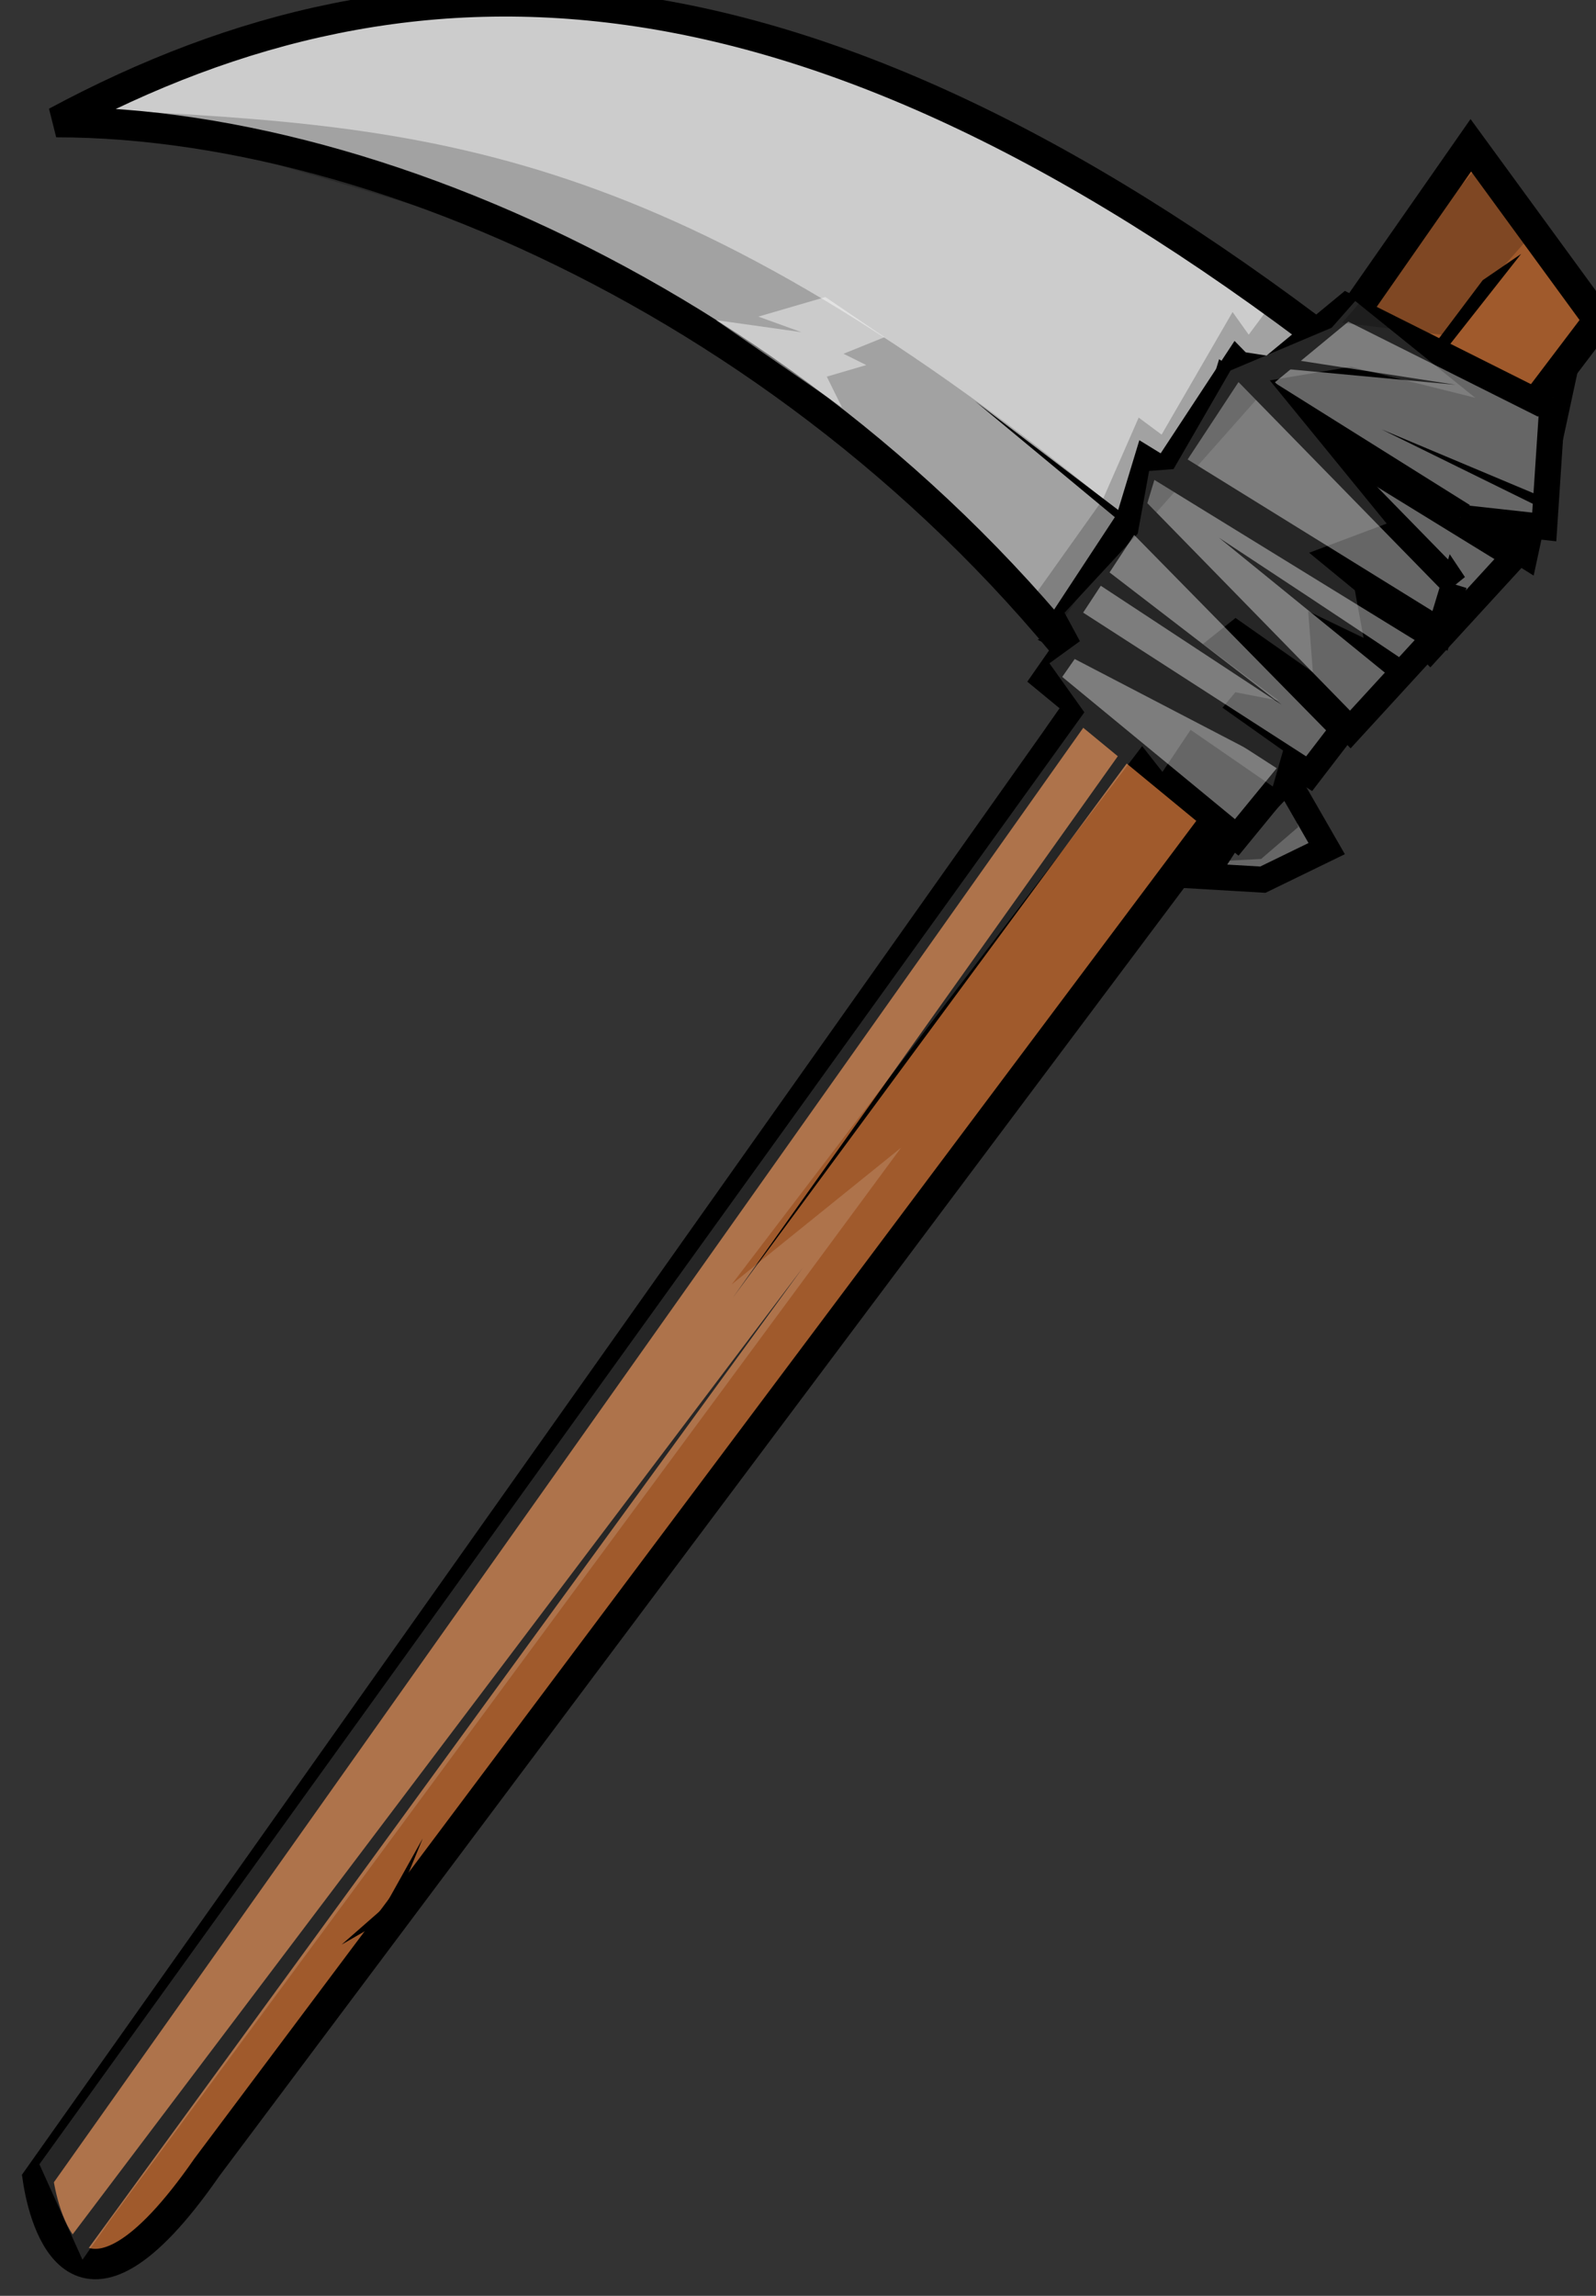 <?xml version="1.0" encoding="UTF-8" standalone="no"?>
<!-- Created with Inkscape (http://www.inkscape.org/) -->

<svg
   xmlns:dc="http://purl.org/dc/elements/1.1/"
   xmlns:cc="http://creativecommons.org/ns#"
   xmlns:rdf="http://www.w3.org/1999/02/22-rdf-syntax-ns#"
   xmlns:svg="http://www.w3.org/2000/svg"
   xmlns="http://www.w3.org/2000/svg"
   xmlns:xlink="http://www.w3.org/1999/xlink"
   xmlns:sodipodi="http://sodipodi.sourceforge.net/DTD/sodipodi-0.dtd"
   xmlns:inkscape="http://www.inkscape.org/namespaces/inkscape"
   width="244.81"
   height="352.106"
   id="svg3266"
   version="1.1"
   inkscape:version="0.48.3.1 r9886"
   sodipodi:docname="mazo.svg">
  <rect width="100%" height="100%" fill="#333333" stroke="none"/>
  <defs
     id="defs3268">
    <linearGradient
       inkscape:collect="always"
       xlink:href="#linearGradient6669"
       id="linearGradient6675"
       x1="-409.636"
       y1="2405.241"
       x2="207.064"
       y2="2405.241"
       gradientUnits="userSpaceOnUse" />
    <linearGradient
       inkscape:collect="always"
       id="linearGradient6669">
      <stop
         style="stop-color:#000000;stop-opacity:1;"
         offset="0"
         id="stop6671" />
      <stop
         style="stop-color:#000000;stop-opacity:0;"
         offset="1"
         id="stop6673" />
    </linearGradient>
    <linearGradient
       inkscape:collect="always"
       xlink:href="#linearGradient6669"
       id="linearGradient3288"
       x1="-409.636"
       y1="2405.241"
       x2="207.064"
       y2="2405.241"
       gradientUnits="userSpaceOnUse" />
    <linearGradient
       inkscape:collect="always"
       xlink:href="#linearGradient6669"
       id="linearGradient3296"
       x1="-409.636"
       y1="2405.241"
       x2="207.064"
       y2="2405.241"
       gradientUnits="userSpaceOnUse" />
  </defs>
  <sodipodi:namedview
     id="base"
     pagecolor="#ffffff"
     bordercolor="#666666"
     borderopacity="1.0"
     inkscape:pageopacity="0.0"
     inkscape:pageshadow="2"
     inkscape:zoom="0.35"
     inkscape:cx="122.17455"
     inkscape:cy="176.01477"
     inkscape:document-units="px"
     inkscape:current-layer="layer1"
     showgrid="false"
     fit-margin-top="0"
     fit-margin-left="0"
     fit-margin-right="0"
     fit-margin-bottom="0"
     inkscape:window-width="597"
     inkscape:window-height="586"
     inkscape:window-x="65"
     inkscape:window-y="24"
     inkscape:window-maximized="0" />
  <g
     inkscape:label="Capa 1"
     inkscape:groupmode="layer"
     id="layer1"
     transform="translate(-227.825,-356.271)">
    <g
       id="layer1-16"
       transform="translate(1.917757e-5,-2.9075915e-5)">
      <g
         id="layer1-49"
         transform="translate(-1479.751,282.654)">
        <g
           id="layer1-5-5"
           transform="translate(206.159,-101.757)">
          <g
             id="g3153-6"
             transform="matrix(1.182,0,0,1.182,-34.247,-69.395)">
            <g
               id="layer1-9-2"
               transform="matrix(0.846,0,0,0.846,-41.269,26.063)">
              <g
                 id="g3006-0"
                 transform="matrix(5.583,0,0,5.583,-3159.932,-1053.88)">
                <g
                   id="layer1-8-4"
                   transform="matrix(0.179,0,0,0.179,591.642,193.527)">
                  <g
                     id="layer1-7-4"
                     transform="translate(66.378,-64.892)">
                    <g
                       id="layer1-0-2"
                       transform="translate(-114.287,-21.706)">
                      <g
                         id="g6324-8"
                         transform="matrix(1.19,0,0,1.19,2400.025,-1283.422)">
                        <g
                           id="g5072-3">
                          <g
                             id="layer1-6-9"
                             transform="matrix(0.84,0,0,0.84,-2872.465,3435.493)">
                            <g
                               id="g13303-2">
                              <g
                                 id="g13252-9">
                                <g
                                   id="g11902-5" />
                              </g>
                            </g>
                            <g
                               id="layer1-2-3"
                               transform="translate(1044.439,-2925.463)">
                              <g
                                 id="g7760-8-9"
                                 transform="translate(1418.425,-2935.759)" />
                              <g
                                 id="layer1-29"
                                 transform="translate(203.849,387.269)">
                                <g
                                   id="g9651"
                                   transform="translate(-15.476,0)">
                                <g
                                   id="layer1-1"
                                   transform="translate(-30.495,-388.235)">
                                <g
                                   id="g9774"
                                   transform="translate(-2244.839,-1841.393)">
                                <g
                                   id="layer1-69"
                                   transform="translate(2772.493,1821.614)">
                                <g
                                   id="g6576"
                                   transform="matrix(4,0,0,4,-1560.368,-6641.152)">
                                <g
                                   id="layer1-97"
                                   transform="matrix(0.25,0,0,0.25,376.117,1747.395)">
                                <g
                                   id="g11439"
                                   transform="matrix(4,0,0,4,757.923,-7298.688)">
                                <g
                                   id="layer1-4"
                                   transform="matrix(0.25,0,0,0.25,-226.597,1729.645)">
                                <g
                                   id="g16098"
                                   transform="translate(-28.31,-933.366)">
                                <g
                                   id="g15353">
                                <g
                                   id="layer1-64"
                                   transform="translate(448.364,1199.313)">
                                <g
                                   id="g7764">
                                <g
                                   id="layer1-72"
                                   transform="translate(88.307,-266.885)">
                                <g
                                   id="g12170"
                                   transform="matrix(4,0,0,4,-11516.816,-6906.867)">
                                <g
                                   id="g11274">
                                <g
                                   id="g10175"
                                   transform="translate(697.297,632.935)">
                                <g
                                   id="layer1-02"
                                   transform="matrix(0.25,0,0,0.25,2241.42,1141.575)">
                                <g
                                   id="g6261"
                                   transform="translate(-65.328,0)">
                                <g
                                   id="layer1-3"
                                   transform="matrix(0.821,0,0,0.821,-61.882,426.762)">
                                <g
                                   id="g12383">
                                <path
                                   style="color:#000000;fill:#666666;fill-opacity:1;fill-rule:nonzero;stroke:#000000;stroke-width:4.851px;stroke-linecap:butt;stroke-linejoin:miter;stroke-miterlimit:4;stroke-opacity:1;stroke-dasharray:none;stroke-dashoffset:0;marker:none;visibility:visible;display:inline;overflow:visible;enable-background:accumulate"
                                   id="path11532"
                                   d="m 684.712,-62.287 7.422,12.908 -11.94,5.809 -10.972,-0.645 4.195,-6.454 11.294,-11.617 z"
                                   inkscape:connector-curvature="0" />
                                <g
                                   id="g10975"
                                   transform="matrix(4,0,0,4,-10453.393,-6239.355)">
                                <g
                                   id="g7252-6-9-4-2-1-9-6-8-6"
                                   transform="translate(2350.407,384.566)" />
                                <g
                                   id="g9219-3"
                                   transform="matrix(-0.169,-0.313,-0.313,0.169,3778.917,2173.325)">
                                <path
                                   style="color:#000000;fill:#a05a2c;fill-opacity:1;fill-rule:nonzero;stroke:#000000;stroke-width:4px;stroke-linecap:butt;stroke-linejoin:miter;stroke-miterlimit:4;stroke-opacity:1;stroke-dasharray:none;stroke-dashoffset:0;marker:none;visibility:visible;display:inline;overflow:visible;enable-background:accumulate"
                                   id="path8228-9"
                                   transform="translate(0,308.268)"
                                   d="m 2883.654,1321.979 34.295,-75.32 28.205,3.846 -42.628,84.615"
                                   inkscape:connector-curvature="0" />
                                <path
                                   style="color:#000000;fill:#cccccc;fill-opacity:1;fill-rule:nonzero;stroke:#000000;stroke-width:4px;stroke-linecap:butt;stroke-linejoin:miter;stroke-miterlimit:4;stroke-opacity:1;stroke-dasharray:none;stroke-dashoffset:0;marker:none;visibility:visible;display:inline;overflow:visible;enable-background:accumulate"
                                   id="path8184-0"
                                   transform="translate(0,308.268)"
                                   d="m 2927.244,1277.107 -34.295,48.718 c 65.515,5.38 122.244,46.121 144.231,86.859 -0.094,-53.779 -26.125,-99.065 -109.936,-135.577 z"
                                   inkscape:connector-curvature="0" />
                                <path
                                   style="fill:#000000;stroke:none"
                                   id="path8251-8"
                                   transform="translate(0,308.268)"
                                   d="m 2930.449,1251.466 -35.256,81.41 34.615,-75.32 0.641,-6.09 z"
                                   inkscape:connector-curvature="0" />
                                <path
                                   style="fill:#a05a2c;stroke:#000000;stroke-width:4px;stroke-linecap:butt;stroke-linejoin:miter;stroke-opacity:1"
                                   id="path14518-3-9-8"
                                   d="m 2902.749,1589.892 -111.518,241.362 c -13.486,26.629 4.041,22.129 9.261,20.232 l 125.982,-254.427 -23.724,-7.167 z"
                                   inkscape:connector-curvature="0" />
                                <path
                                   style="color:#000000;fill:#000000;fill-opacity:1;fill-rule:nonzero;stroke:none;stroke-width:1px;marker:none;visibility:visible;display:inline;overflow:visible;enable-background:accumulate"
                                   id="path14239-3-8-5-3-5"
                                   d="m 2910.287,1607.164 -51.337,108.955 53.069,-107.75 -1.734,-1.204 z"
                                   inkscape:connector-curvature="0" />
                                <path
                                   style="color:#000000;fill:#666666;fill-opacity:1;fill-rule:nonzero;stroke:#000000;stroke-width:3.407px;stroke-linecap:butt;stroke-linejoin:miter;stroke-miterlimit:4;stroke-opacity:1;stroke-dasharray:none;stroke-dashoffset:0;marker:none;visibility:visible;display:inline;overflow:visible;enable-background:accumulate"
                                   id="path14375-8-5-6-9-0"
                                   d="m 2913.674,1636.101 -28.039,-19.002 -4.908,11.972 30.276,12.329 2.671,-5.3 z"
                                   inkscape:connector-curvature="0" />
                                <path
                                   style="color:#000000;fill:#666666;fill-opacity:1;fill-rule:nonzero;stroke:#000000;stroke-width:3.407px;stroke-linecap:butt;stroke-linejoin:miter;stroke-miterlimit:4;stroke-opacity:1;stroke-dasharray:none;stroke-dashoffset:0;marker:none;visibility:visible;display:inline;overflow:visible;enable-background:accumulate"
                                   id="path14375-5-4-4-8-9"
                                   d="m 2929.85,1606.176 -39.351,-11.261 5.386,-15.539 38.479,22.246 -4.514,4.553 z"
                                   inkscape:connector-curvature="0" />
                                <path
                                   style="color:#000000;fill:#666666;fill-opacity:1;fill-rule:nonzero;stroke:#000000;stroke-width:3.407px;stroke-linecap:butt;stroke-linejoin:miter;stroke-miterlimit:4;stroke-opacity:1;stroke-dasharray:none;stroke-dashoffset:0;marker:none;visibility:visible;display:inline;overflow:visible;enable-background:accumulate"
                                   id="path14249-7-9-6"
                                   d="m 2910.092,1565.537 25.201,17.66 -3.113,15.754 -36.767,-20.857 14.679,-12.558 z"
                                   inkscape:connector-curvature="0" />
                                <path
                                   style="color:#000000;fill:#666666;fill-opacity:1;fill-rule:nonzero;stroke:#000000;stroke-width:3.407px;stroke-linecap:butt;stroke-linejoin:miter;stroke-miterlimit:4;stroke-opacity:1;stroke-dasharray:none;stroke-dashoffset:0;marker:none;visibility:visible;display:inline;overflow:visible;enable-background:accumulate"
                                   id="path14272-7-6-3"
                                   d="m 2911.865,1565.044 -14.439,9.07 6.33,9.157"
                                   inkscape:connector-curvature="0" />
                                <path
                                   style="color:#000000;fill:#000000;fill-opacity:1;fill-rule:nonzero;stroke:none;stroke-width:1px;marker:none;visibility:visible;display:inline;overflow:visible;enable-background:accumulate"
                                   id="path14303-9-3-8"
                                   d="m 2900.643,1573.866 18.218,12.964 -17.242,-13.883 -0.976,0.919 z"
                                   inkscape:connector-curvature="0" />
                                <path
                                   style="color:#000000;fill:#000000;fill-opacity:1;fill-rule:nonzero;stroke:none;stroke-width:1px;marker:none;visibility:visible;display:inline;overflow:visible;enable-background:accumulate"
                                   id="path14303-6-8-8-5"
                                   d="m 2936.776,1598.418 -17.381,-22.942 16.089,24.138 1.292,-1.196 z"
                                   inkscape:connector-curvature="0" />
                                <path
                                   style="color:#000000;fill:#666666;fill-opacity:1;fill-rule:nonzero;stroke:#000000;stroke-width:3.407px;stroke-linecap:butt;stroke-linejoin:miter;stroke-miterlimit:4;stroke-opacity:1;stroke-dasharray:none;stroke-dashoffset:0;marker:none;visibility:visible;display:inline;overflow:visible;enable-background:accumulate"
                                   id="path14375-1-9-6"
                                   d="m 2896.428,1588.114 39.351,11.261 -7.608,14.122 -36.256,-20.83 4.514,-4.553 z"
                                   inkscape:connector-curvature="0" />
                                <path
                                   style="color:#000000;fill:#666666;fill-opacity:1;fill-rule:nonzero;stroke:#000000;stroke-width:3.407px;stroke-linecap:butt;stroke-linejoin:miter;stroke-miterlimit:4;stroke-opacity:1;stroke-dasharray:none;stroke-dashoffset:0;marker:none;visibility:visible;display:inline;overflow:visible;enable-background:accumulate"
                                   id="path14375-5-0-8-1"
                                   d="m 2925.466,1620.454 -39.351,-11.261 5.386,-15.539 38.479,22.247 -4.514,4.553 z"
                                   inkscape:connector-curvature="0" />
                                <path
                                   style="opacity:0.21;color:#000000;fill:#000000;fill-opacity:1;fill-rule:nonzero;stroke:none;stroke-width:1px;marker:none;visibility:visible;display:inline;overflow:visible;enable-background:accumulate"
                                   id="path8368-1"
                                   transform="translate(0,308.268)"
                                   d="m 2939.706,1284.623 -1.586,3.4 3.626,0.453 -9.745,15.865 3.4,1.587 -7.252,9.292 -6.799,13.825 -4.986,-0.227 17.678,-48.274 4.533,3.626 1.133,0.453 z"
                                   inkscape:connector-curvature="0" />
                                <path
                                   style="color:#000000;fill:#666666;fill-opacity:1;fill-rule:nonzero;stroke:#000000;stroke-width:3.407px;stroke-linecap:butt;stroke-linejoin:miter;stroke-miterlimit:4;stroke-opacity:1;stroke-dasharray:none;stroke-dashoffset:0;marker:none;visibility:visible;display:inline;overflow:visible;enable-background:accumulate"
                                   id="path14375-8-2-4-5"
                                   d="m 2886.581,1610.002 38.029,10.995 -7.609,14.122 -33.428,-18.401 3.007,-6.716 z"
                                   inkscape:connector-curvature="0" />
                                <path
                                   style="color:#000000;fill:#000000;fill-opacity:1;fill-rule:nonzero;stroke:none;stroke-width:1px;marker:none;visibility:visible;display:inline;overflow:visible;enable-background:accumulate"
                                   id="path14520-5-8-9"
                                   d="m 2815.803,1785.722 -7.012,8.571 -0.21,7.45 1.661,-7.273 5.561,-8.749 z"
                                   inkscape:connector-curvature="0" />
                                <path
                                   style="color:#000000;fill:#000000;fill-opacity:1;fill-rule:nonzero;stroke:none;stroke-width:1px;marker:none;visibility:visible;display:inline;overflow:visible;enable-background:accumulate"
                                   id="path14239-3-1-1-8"
                                   d="m 2788.852,1850.853 69.221,-144.744 -66.517,145.516 -2.704,-0.772 z"
                                   inkscape:connector-curvature="0" />
                                <path
                                   style="color:#000000;fill:#000000;fill-opacity:1;fill-rule:nonzero;stroke:none;stroke-width:1px;marker:none;visibility:visible;display:inline;overflow:visible;enable-background:accumulate"
                                   id="path14574-9-0-4"
                                   d="m 2921.109,1628.037 -27.866,-12.46 26.088,14.047 1.777,-1.587 z"
                                   inkscape:connector-curvature="0" />
                                <path
                                   style="color:#000000;fill:#000000;fill-opacity:1;fill-rule:nonzero;stroke:none;stroke-width:1px;marker:none;visibility:visible;display:inline;overflow:visible;enable-background:accumulate"
                                   id="path14584-7-3-8"
                                   d="m 2889.942,1598.272 c 2.402,1.14 26.556,14.141 26.556,14.141 l -27.691,-11.481 1.135,-2.66 z"
                                   inkscape:connector-curvature="0" />
                                <path
                                   style="opacity:0.15;color:#000000;fill:#ffffff;fill-opacity:1;fill-rule:nonzero;stroke:none;stroke-width:1px;marker:none;visibility:visible;display:inline;overflow:visible;enable-background:accumulate"
                                   id="path14712-1-0-1"
                                   d="m 2791.26,1845.516 74.544,-158.242 -5.231,28.117 36.618,-81.083 -4.25,-0.736 3.106,-5.885 -11.688,-5.967 3.515,-3.433 8.746,4.332 0.981,-2.452 -3.678,-4.496 11.28,5.231 0.981,-5.395 -11.116,-5.558 7.356,-3.27 -6.539,-4.741 6.048,-1.962 7.193,2.942 -1.471,-10.789 23.867,4.578 -4.25,-12.424 6.212,8.174 -16.801,-18.421 18.677,7.831 -1.616,4.391 1.375,14.371 -7.847,12.751 1.308,2.942 -6.539,5.231 -4.577,13.405 -4.25,0 -0.654,4.904 -7.847,-0.981 -102.662,211.535 -13.732,0.981 2.943,-5.885 0,0 z"
                                   inkscape:connector-curvature="0" />
                                <path
                                   style="opacity:0.21;color:#000000;fill:#000000;fill-opacity:1;fill-rule:nonzero;stroke:none;stroke-width:1px;marker:none;visibility:visible;display:inline;overflow:visible;enable-background:accumulate"
                                   id="path8253-0"
                                   transform="translate(0,308.268)"
                                   d="m 2925.961,1265.569 5.769,-15.705 11.859,0.321 -9.936,26.282 -7.692,-10.898 z"
                                   inkscape:connector-curvature="0" />
                                <path
                                   style="opacity:0.21;color:#000000;fill:#000000;fill-opacity:1;fill-rule:nonzero;stroke:none;stroke-width:1px;marker:none;visibility:visible;display:inline;overflow:visible;enable-background:accumulate"
                                   id="path8345-3"
                                   transform="translate(0,308.268)"
                                   d="m 3035.573,1406.327 c -22.417,-36.92 -39.431,-63.798 -111.505,-92.921 l -9.066,17.224 c 61.403,4.903 86.286,44.805 120.571,75.697 z"
                                   inkscape:connector-curvature="0" />
                                <path
                                   style="fill:#000000;stroke:none"
                                   id="path8378-0"
                                   transform="translate(0,308.268)"
                                   d="m 2925.314,1314.879 22.21,8.952 -21.984,-9.972 -0.227,1.02 z"
                                   inkscape:connector-curvature="0" />
                                <path
                                   style="opacity:0.438;fill:#ffffff;stroke:none"
                                   id="path8380-4"
                                   transform="translate(0,308.268)"
                                   d="m 2960.577,1330.312 0.641,5.769 -2.724,-1.923 1.122,5.288 -4.487,0.16 17.949,9.135 -6.731,-9.135 4.487,4.006 -1.923,-8.974 -8.333,-4.327 z"
                                   inkscape:connector-curvature="0" />
                                </g>
                                </g>
                                <path
                                   style="opacity:0.382;color:#000000;fill:#000000;fill-opacity:1;fill-rule:nonzero;stroke:none;stroke-width:3.921px;marker:none;visibility:visible;display:inline;overflow:visible;enable-background:accumulate"
                                   id="path12172"
                                   d="m 670.674,-46.959 9.197,-0.484 6.938,-5.97 -1.613,-7.099 -14.521,13.553 z"
                                   inkscape:connector-curvature="0" />
                                </g>
                                </g>
                                </g>
                                </g>
                                </g>
                                </g>
                                </g>
                                </g>
                                </g>
                                </g>
                                </g>
                                </g>
                                </g>
                                </g>
                                </g>
                                </g>
                                </g>
                                </g>
                                </g>
                                </g>
                              </g>
                            </g>
                          </g>
                        </g>
                      </g>
                    </g>
                  </g>
                </g>
              </g>
            </g>
          </g>
        </g>
      </g>
    </g>
  </g>
</svg>
